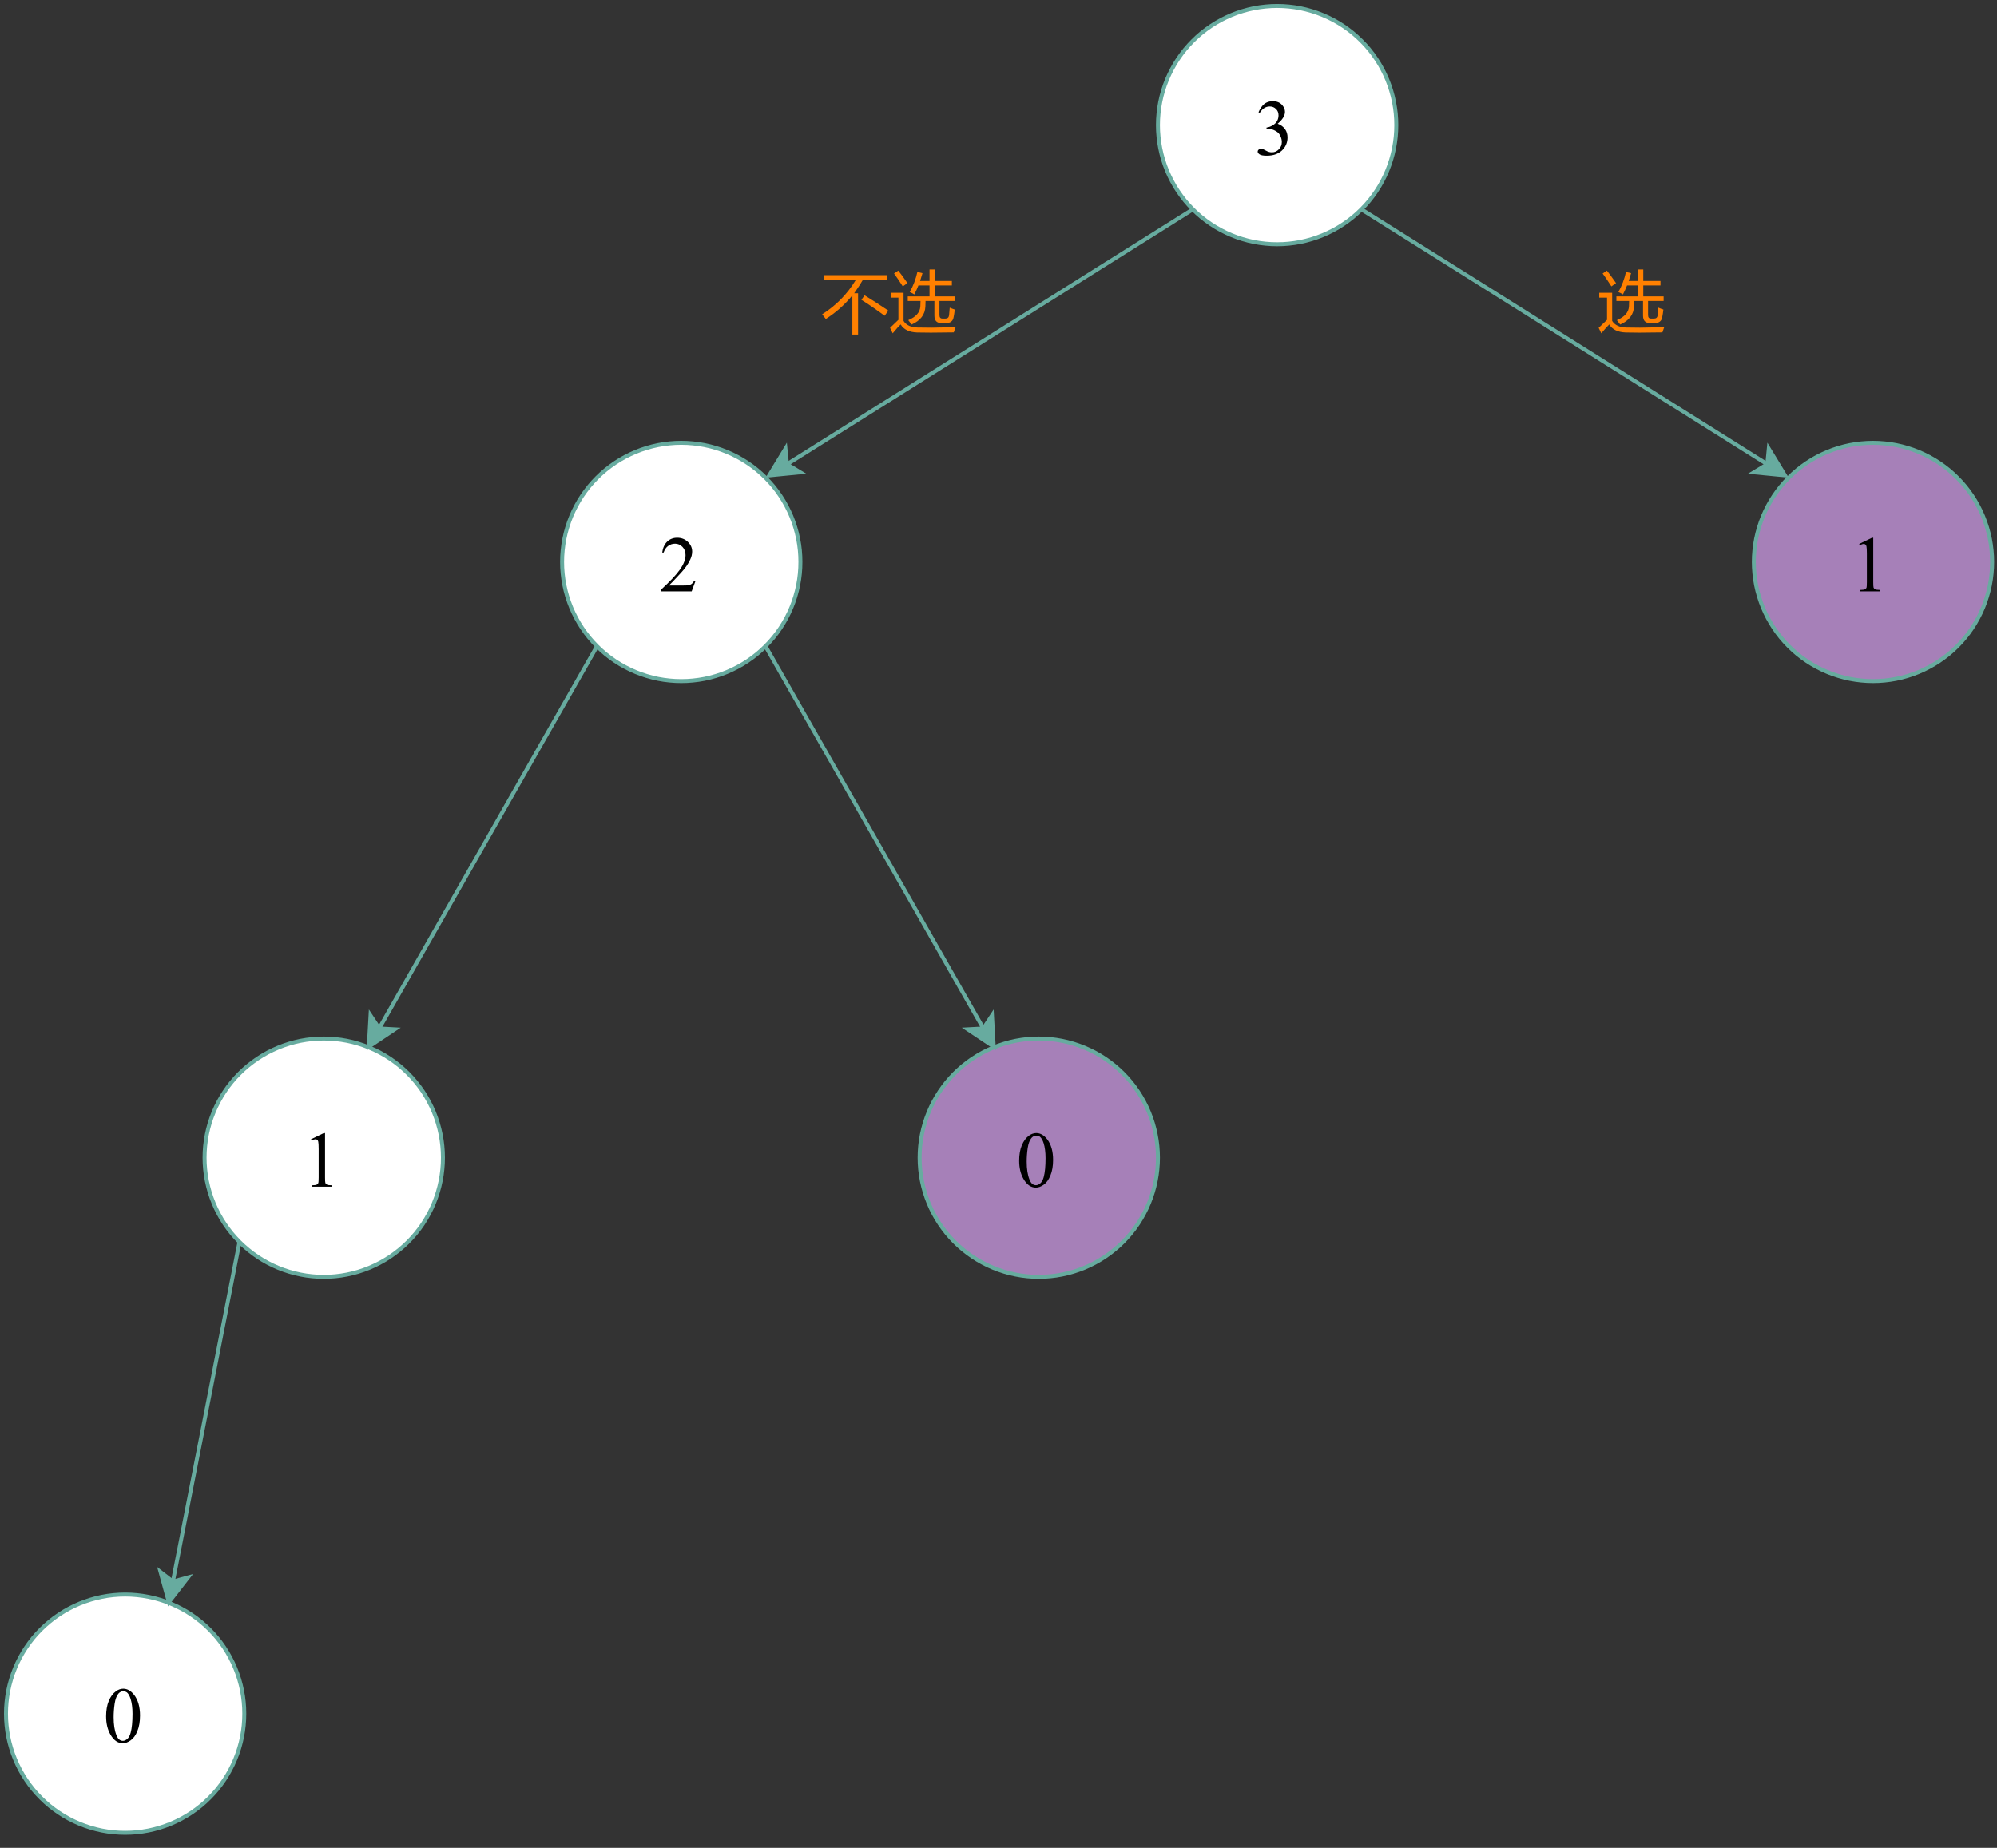 <?xml version="1.0" encoding="UTF-8" standalone="no"?>
<svg 
   width="377.04pt"
   height="348.96pt"
   viewBox="0 0 377.04 348.96"
   version="1.1"
   id="svg110"
   xmlns:xlink="http://www.w3.org/1999/xlink"
   xmlns="http://www.w3.org/2000/svg"
   xmlns:svg="http://www.w3.org/2000/svg" content="%3Cmxfile%20host%3D%22app.diagrams.net%22%20modified%3D%222023-10-12T12%3A23%3A39.387Z%22%20agent%3D%22Mozilla%2F5.0%20(Windows%20NT%2010.0%3B%20Win64%3B%20x64)%20AppleWebKit%2F537.36%20(KHTML%2C%20like%20Gecko)%20Chrome%2F117.0.0.0%20Safari%2F537.36%20Edg%2F117.0.204.60%22%20etag%3D%22rxnxu9HAxC5G54JlNniA%22%20version%3D%2222.0.4%22%20type%3D%22device%22%3E%20%20%20%3Cdiagram%20name%3D%22%E7%AC%AC%201%20%E9%A1%B5%22%20id%3D%22KKkC81MPSIwNOnrE4GoW%22%3E%20%20%20%20%20%3CmxGraphModel%20dx%3D%221226%22%20dy%3D%22669%22%20grid%3D%221%22%20gridSize%3D%2210%22%20guides%3D%221%22%20tooltips%3D%221%22%20connect%3D%221%22%20arrows%3D%221%22%20fold%3D%221%22%20page%3D%220%22%20pageScale%3D%221%22%20pageWidth%3D%22827%22%20pageHeight%3D%221169%22%20math%3D%220%22%20shadow%3D%220%22%3E%20%20%20%20%20%20%20%3Croot%3E%20%20%20%20%20%20%20%20%20%3CmxCell%20id%3D%220%22%20%2F%3E%20%20%20%20%20%20%20%20%20%3CmxCell%20id%3D%221%22%20parent%3D%220%22%20%2F%3E%20%20%20%20%20%20%20%20%20%3CmxCell%20id%3D%22avSb-UL18u1mRpwoq4Df-1%22%20value%3D%223%22%20style%3D%22ellipse%3BwhiteSpace%3Dwrap%3Bhtml%3D1%3Baspect%3Dfixed%3BfontFamily%3DTimes%20New%20Roman%3BfontSize%3D20%3BstrokeColor%3D%2367AB9F%3B%22%20parent%3D%221%22%20vertex%3D%221%22%3E%20%20%20%20%20%20%20%20%20%20%20%3CmxGeometry%20x%3D%22450%22%20y%3D%22180%22%20width%3D%2260%22%20height%3D%2260%22%20as%3D%22geometry%22%20%2F%3E%20%20%20%20%20%20%20%20%20%3C%2FmxCell%3E%20%20%20%20%20%20%20%20%20%3CmxCell%20id%3D%22avSb-UL18u1mRpwoq4Df-4%22%20value%3D%222%22%20style%3D%22ellipse%3BwhiteSpace%3Dwrap%3Bhtml%3D1%3Baspect%3Dfixed%3BfontFamily%3DTimes%20New%20Roman%3BfontSize%3D20%3BstrokeColor%3D%2367AB9F%3BfillColor%3Ddefault%3B%22%20parent%3D%221%22%20vertex%3D%221%22%3E%20%20%20%20%20%20%20%20%20%20%20%3CmxGeometry%20x%3D%22300%22%20y%3D%22290%22%20width%3D%2260%22%20height%3D%2260%22%20as%3D%22geometry%22%20%2F%3E%20%20%20%20%20%20%20%20%20%3C%2FmxCell%3E%20%20%20%20%20%20%20%20%20%3CmxCell%20id%3D%22avSb-UL18u1mRpwoq4Df-6%22%20value%3D%22%22%20style%3D%22endArrow%3Dclassic%3Bhtml%3D1%3Brounded%3D0%3BexitX%3D0%3BexitY%3D1%3BexitDx%3D0%3BexitDy%3D0%3BentryX%3D1%3BentryY%3D0%3BentryDx%3D0%3BentryDy%3D0%3BfontFamily%3DTimes%20New%20Roman%3BfontSize%3D20%3BstrokeColor%3D%2367AB9F%3B%22%20parent%3D%221%22%20source%3D%22avSb-UL18u1mRpwoq4Df-1%22%20target%3D%22avSb-UL18u1mRpwoq4Df-4%22%20edge%3D%221%22%3E%20%20%20%20%20%20%20%20%20%20%20%3CmxGeometry%20width%3D%2250%22%20height%3D%2250%22%20relative%3D%221%22%20as%3D%22geometry%22%3E%20%20%20%20%20%20%20%20%20%20%20%20%20%3CmxPoint%20x%3D%22320%22%20y%3D%22480%22%20as%3D%22sourcePoint%22%20%2F%3E%20%20%20%20%20%20%20%20%20%20%20%20%20%3CmxPoint%20x%3D%22430%22%20y%3D%22300%22%20as%3D%22targetPoint%22%20%2F%3E%20%20%20%20%20%20%20%20%20%20%20%3C%2FmxGeometry%3E%20%20%20%20%20%20%20%20%20%3C%2FmxCell%3E%20%20%20%20%20%20%20%20%20%3CmxCell%20id%3D%22avSb-UL18u1mRpwoq4Df-7%22%20value%3D%22%22%20style%3D%22endArrow%3Dclassic%3Bhtml%3D1%3Brounded%3D0%3BexitX%3D1%3BexitY%3D1%3BexitDx%3D0%3BexitDy%3D0%3BentryX%3D0%3BentryY%3D0%3BentryDx%3D0%3BentryDy%3D0%3BfontFamily%3DTimes%20New%20Roman%3BfontSize%3D20%3BstrokeColor%3D%2367AB9F%3B%22%20parent%3D%221%22%20source%3D%22avSb-UL18u1mRpwoq4Df-1%22%20target%3D%22avSb-UL18u1mRpwoq4Df-70%22%20edge%3D%221%22%3E%20%20%20%20%20%20%20%20%20%20%20%3CmxGeometry%20width%3D%2250%22%20height%3D%2250%22%20relative%3D%221%22%20as%3D%22geometry%22%3E%20%20%20%20%20%20%20%20%20%20%20%20%20%3CmxPoint%20x%3D%22469%22%20y%3D%22241%22%20as%3D%22sourcePoint%22%20%2F%3E%20%20%20%20%20%20%20%20%20%20%20%20%20%3CmxPoint%20x%3D%22608.787%22%20y%3D%22298.787%22%20as%3D%22targetPoint%22%20%2F%3E%20%20%20%20%20%20%20%20%20%20%20%3C%2FmxGeometry%3E%20%20%20%20%20%20%20%20%20%3C%2FmxCell%3E%20%20%20%20%20%20%20%20%20%3CmxCell%20id%3D%22avSb-UL18u1mRpwoq4Df-9%22%20value%3D%221%22%20style%3D%22ellipse%3BwhiteSpace%3Dwrap%3Bhtml%3D1%3Baspect%3Dfixed%3BfontFamily%3DTimes%20New%20Roman%3BfontSize%3D20%3Bpoints%3D%5B%5B0%2C0%2C0%2C0%2C0%5D%2C%5B0%2C0.5%2C0%2C0%2C0%5D%2C%5B0%2C1%2C0%2C0%2C0%5D%2C%5B0.5%2C0%2C0%2C0%2C0%5D%2C%5B0.5%2C1%2C0%2C0%2C0%5D%2C%5B0.68%2C0.05%2C0%2C0%2C0%5D%2C%5B1%2C0%2C0%2C0%2C0%5D%2C%5B1%2C0.5%2C0%2C0%2C0%5D%2C%5B1%2C1%2C0%2C0%2C0%5D%5D%3BstrokeColor%3D%2367AB9F%3B%22%20parent%3D%221%22%20vertex%3D%221%22%3E%20%20%20%20%20%20%20%20%20%20%20%3CmxGeometry%20x%3D%22210%22%20y%3D%22440%22%20width%3D%2260%22%20height%3D%2260%22%20as%3D%22geometry%22%20%2F%3E%20%20%20%20%20%20%20%20%20%3C%2FmxCell%3E%20%20%20%20%20%20%20%20%20%3CmxCell%20id%3D%22avSb-UL18u1mRpwoq4Df-10%22%20value%3D%220%22%20style%3D%22ellipse%3BwhiteSpace%3Dwrap%3Bhtml%3D1%3Baspect%3Dfixed%3BfontFamily%3DTimes%20New%20Roman%3BfontSize%3D20%3Bpoints%3D%5B%5B0%2C0%2C0%2C0%2C0%5D%2C%5B0%2C0.5%2C0%2C0%2C0%5D%2C%5B0%2C1%2C0%2C0%2C0%5D%2C%5B0.32%2C0.05%2C0%2C0%2C0%5D%2C%5B0.5%2C0%2C0%2C0%2C0%5D%2C%5B0.5%2C1%2C0%2C0%2C0%5D%2C%5B1%2C0%2C0%2C0%2C0%5D%2C%5B1%2C0.5%2C0%2C0%2C0%5D%2C%5B1%2C1%2C0%2C0%2C0%5D%5D%3BstrokeColor%3D%2367AB9F%3BgradientColor%3Dnone%3BfillColor%3D%23A680B8%3B%22%20parent%3D%221%22%20vertex%3D%221%22%3E%20%20%20%20%20%20%20%20%20%20%20%3CmxGeometry%20x%3D%22390%22%20y%3D%22440%22%20width%3D%2260%22%20height%3D%2260%22%20as%3D%22geometry%22%20%2F%3E%20%20%20%20%20%20%20%20%20%3C%2FmxCell%3E%20%20%20%20%20%20%20%20%20%3CmxCell%20id%3D%22avSb-UL18u1mRpwoq4Df-11%22%20value%3D%22%22%20style%3D%22endArrow%3Dclassic%3Bhtml%3D1%3Brounded%3D0%3BexitX%3D0%3BexitY%3D1%3BexitDx%3D0%3BexitDy%3D0%3BentryX%3D0.68%3BentryY%3D0.05%3BentryDx%3D0%3BentryDy%3D0%3BfontFamily%3DTimes%20New%20Roman%3BfontSize%3D20%3BentryPerimeter%3D0%3BstrokeColor%3D%2367AB9F%3B%22%20parent%3D%221%22%20source%3D%22avSb-UL18u1mRpwoq4Df-4%22%20target%3D%22avSb-UL18u1mRpwoq4Df-9%22%20edge%3D%221%22%3E%20%20%20%20%20%20%20%20%20%20%20%3CmxGeometry%20width%3D%2250%22%20height%3D%2250%22%20relative%3D%221%22%20as%3D%22geometry%22%3E%20%20%20%20%20%20%20%20%20%20%20%20%20%3CmxPoint%20x%3D%22348.787%22%20y%3D%22341.213%22%20as%3D%22sourcePoint%22%20%2F%3E%20%20%20%20%20%20%20%20%20%20%20%20%20%3CmxPoint%20x%3D%22320%22%20y%3D%22410%22%20as%3D%22targetPoint%22%20%2F%3E%20%20%20%20%20%20%20%20%20%20%20%3C%2FmxGeometry%3E%20%20%20%20%20%20%20%20%20%3C%2FmxCell%3E%20%20%20%20%20%20%20%20%20%3CmxCell%20id%3D%22avSb-UL18u1mRpwoq4Df-12%22%20value%3D%22%22%20style%3D%22endArrow%3Dclassic%3Bhtml%3D1%3Brounded%3D0%3BexitX%3D1%3BexitY%3D1%3BexitDx%3D0%3BexitDy%3D0%3BentryX%3D0.32%3BentryY%3D0.05%3BentryDx%3D0%3BentryDy%3D0%3BfontFamily%3DTimes%20New%20Roman%3BfontSize%3D20%3BentryPerimeter%3D0%3BstrokeColor%3D%2367AB9F%3B%22%20parent%3D%221%22%20source%3D%22avSb-UL18u1mRpwoq4Df-4%22%20target%3D%22avSb-UL18u1mRpwoq4Df-10%22%20edge%3D%221%22%3E%20%20%20%20%20%20%20%20%20%20%20%3CmxGeometry%20width%3D%2250%22%20height%3D%2250%22%20relative%3D%221%22%20as%3D%22geometry%22%3E%20%20%20%20%20%20%20%20%20%20%20%20%20%3CmxPoint%20x%3D%22391.213%22%20y%3D%22341.213%22%20as%3D%22sourcePoint%22%20%2F%3E%20%20%20%20%20%20%20%20%20%20%20%20%20%3CmxPoint%20x%3D%22330%22%20y%3D%22420%22%20as%3D%22targetPoint%22%20%2F%3E%20%20%20%20%20%20%20%20%20%20%20%3C%2FmxGeometry%3E%20%20%20%20%20%20%20%20%20%3C%2FmxCell%3E%20%20%20%20%20%20%20%20%20%3CmxCell%20id%3D%22avSb-UL18u1mRpwoq4Df-70%22%20value%3D%221%22%20style%3D%22ellipse%3BwhiteSpace%3Dwrap%3Bhtml%3D1%3Baspect%3Dfixed%3BfontFamily%3DTimes%20New%20Roman%3BfontSize%3D20%3BstrokeColor%3D%2367AB9F%3BfillColor%3D%23A680B8%3B%22%20parent%3D%221%22%20vertex%3D%221%22%3E%20%20%20%20%20%20%20%20%20%20%20%3CmxGeometry%20x%3D%22600%22%20y%3D%22290%22%20width%3D%2260%22%20height%3D%2260%22%20as%3D%22geometry%22%20%2F%3E%20%20%20%20%20%20%20%20%20%3C%2FmxCell%3E%20%20%20%20%20%20%20%20%20%3CmxCell%20id%3D%22avSb-UL18u1mRpwoq4Df-76%22%20value%3D%220%22%20style%3D%22ellipse%3BwhiteSpace%3Dwrap%3Bhtml%3D1%3Baspect%3Dfixed%3BfontFamily%3DTimes%20New%20Roman%3BfontSize%3D20%3Bpoints%3D%5B%5B0%2C0%2C0%2C0%2C0%5D%2C%5B0%2C0.5%2C0%2C0%2C0%5D%2C%5B0%2C1%2C0%2C0%2C0%5D%2C%5B0.5%2C0%2C0%2C0%2C0%5D%2C%5B0.5%2C1%2C0%2C0%2C0%5D%2C%5B0.68%2C0.05%2C0%2C0%2C0%5D%2C%5B1%2C0%2C0%2C0%2C0%5D%2C%5B1%2C0.5%2C0%2C0%2C0%5D%2C%5B1%2C1%2C0%2C0%2C0%5D%5D%3BstrokeColor%3D%2367AB9F%3B%22%20parent%3D%221%22%20vertex%3D%221%22%3E%20%20%20%20%20%20%20%20%20%20%20%3CmxGeometry%20x%3D%22160%22%20y%3D%22580%22%20width%3D%2260%22%20height%3D%2260%22%20as%3D%22geometry%22%20%2F%3E%20%20%20%20%20%20%20%20%20%3C%2FmxCell%3E%20%20%20%20%20%20%20%20%20%3CmxCell%20id%3D%22avSb-UL18u1mRpwoq4Df-78%22%20value%3D%22%22%20style%3D%22endArrow%3Dclassic%3Bhtml%3D1%3Brounded%3D0%3BexitX%3D0%3BexitY%3D1%3BexitDx%3D0%3BexitDy%3D0%3BentryX%3D0.68%3BentryY%3D0.05%3BentryDx%3D0%3BentryDy%3D0%3BfontFamily%3DTimes%20New%20Roman%3BfontSize%3D20%3BentryPerimeter%3D0%3BstrokeColor%3D%2367AB9F%3B%22%20parent%3D%221%22%20target%3D%22avSb-UL18u1mRpwoq4Df-76%22%20edge%3D%221%22%3E%20%20%20%20%20%20%20%20%20%20%20%3CmxGeometry%20width%3D%2250%22%20height%3D%2250%22%20relative%3D%221%22%20as%3D%22geometry%22%3E%20%20%20%20%20%20%20%20%20%20%20%20%20%3CmxPoint%20x%3D%22218.787%22%20y%3D%22491.213%22%20as%3D%22sourcePoint%22%20%2F%3E%20%20%20%20%20%20%20%20%20%20%20%20%20%3CmxPoint%20x%3D%22230%22%20y%3D%22610%22%20as%3D%22targetPoint%22%20%2F%3E%20%20%20%20%20%20%20%20%20%20%20%3C%2FmxGeometry%3E%20%20%20%20%20%20%20%20%20%3C%2FmxCell%3E%20%20%20%20%20%20%20%20%20%3CmxCell%20id%3D%22KgE1deS5Nk2Hj-Gkho96-1%22%20value%3D%22%26lt%3Bfont%20style%3D%26quot%3Bfont-size%3A%2017px%3B%26quot%3B%20face%3D%26quot%3BVerdana%26quot%3B%26gt%3B%E4%B8%8D%E9%80%89%26lt%3B%2Ffont%26gt%3B%22%20style%3D%22text%3Bhtml%3D1%3BstrokeColor%3Dnone%3BfillColor%3Dnone%3Balign%3Dcenter%3BverticalAlign%3Dmiddle%3BwhiteSpace%3Dwrap%3Brounded%3D0%3BfontColor%3D%23FF8000%3B%22%20vertex%3D%221%22%20parent%3D%221%22%3E%20%20%20%20%20%20%20%20%20%20%20%3CmxGeometry%20x%3D%22353%22%20y%3D%22240%22%20width%3D%2260%22%20height%3D%2230%22%20as%3D%22geometry%22%20%2F%3E%20%20%20%20%20%20%20%20%20%3C%2FmxCell%3E%20%20%20%20%20%20%20%20%20%3CmxCell%20id%3D%22KgE1deS5Nk2Hj-Gkho96-3%22%20value%3D%22%26lt%3Bfont%20style%3D%26quot%3Bfont-size%3A%2017px%3B%26quot%3B%20face%3D%26quot%3BVerdana%26quot%3B%26gt%3B%E9%80%89%26lt%3B%2Ffont%26gt%3B%22%20style%3D%22text%3Bhtml%3D1%3BstrokeColor%3Dnone%3BfillColor%3Dnone%3Balign%3Dcenter%3BverticalAlign%3Dmiddle%3BwhiteSpace%3Dwrap%3Brounded%3D0%3BfontColor%3D%23FF8000%3B%22%20vertex%3D%221%22%20parent%3D%221%22%3E%20%20%20%20%20%20%20%20%20%20%20%3CmxGeometry%20x%3D%22540%22%20y%3D%22240%22%20width%3D%2260%22%20height%3D%2230%22%20as%3D%22geometry%22%20%2F%3E%20%20%20%20%20%20%20%20%20%3C%2FmxCell%3E%20%20%20%20%20%20%20%3C%2Froot%3E%20%20%20%20%20%3C%2FmxGraphModel%3E%20%20%20%3C%2Fdiagram%3E%20%3C%2Fmxfile%3E%20">
  <rect x="0" y="0" width="377.04" height="348.96" fill="#333333" stroke="none"/>
  <defs
     id="defs34">
    <g
       id="g26">
      <g
         id="glyph-0-0">
        <path
           d="M 2.078 0 L 2.078 -9.359 L 9.562 -9.359 L 9.562 0 Z M 2.312 -0.234 L 9.344 -0.234 L 9.344 -9.125 L 2.312 -9.125 Z M 2.312 -0.234 "
           id="path2" />
      </g>
      <g
         id="glyph-0-1">
        <path
           d="M 0.766 -8.031 C 1.047 -8.695 1.398 -9.211 1.828 -9.578 C 2.266 -9.941 2.805 -10.125 3.453 -10.125 C 4.242 -10.125 4.852 -9.863 5.281 -9.344 C 5.602 -8.957 5.766 -8.547 5.766 -8.109 C 5.766 -7.391 5.305 -6.645 4.391 -5.875 C 5.004 -5.633 5.469 -5.289 5.781 -4.844 C 6.094 -4.406 6.25 -3.883 6.25 -3.281 C 6.25 -2.426 5.973 -1.68 5.422 -1.047 C 4.711 -0.234 3.68 0.172 2.328 0.172 C 1.66 0.172 1.207 0.086 0.969 -0.078 C 0.727 -0.242 0.609 -0.422 0.609 -0.609 C 0.609 -0.742 0.664 -0.863 0.781 -0.969 C 0.895 -1.082 1.031 -1.141 1.188 -1.141 C 1.312 -1.141 1.438 -1.117 1.562 -1.078 C 1.645 -1.055 1.832 -0.969 2.125 -0.812 C 2.414 -0.656 2.617 -0.566 2.734 -0.547 C 2.91 -0.492 3.102 -0.469 3.312 -0.469 C 3.812 -0.469 4.242 -0.656 4.609 -1.031 C 4.984 -1.414 5.172 -1.875 5.172 -2.406 C 5.172 -2.789 5.082 -3.164 4.906 -3.531 C 4.781 -3.801 4.645 -4.008 4.5 -4.156 C 4.281 -4.352 3.988 -4.531 3.625 -4.688 C 3.258 -4.844 2.891 -4.922 2.516 -4.922 L 2.281 -4.922 L 2.281 -5.141 C 2.664 -5.191 3.051 -5.332 3.438 -5.562 C 3.82 -5.789 4.102 -6.066 4.281 -6.391 C 4.457 -6.711 4.547 -7.066 4.547 -7.453 C 4.547 -7.953 4.383 -8.352 4.062 -8.656 C 3.75 -8.969 3.359 -9.125 2.891 -9.125 C 2.141 -9.125 1.508 -8.723 1 -7.922 Z M 0.766 -8.031 "
           id="path5" />
      </g>
      <g
         id="glyph-0-2">
        <path
           d="M 6.875 -1.906 L 6.172 0 L 0.328 0 L 0.328 -0.266 C 2.047 -1.836 3.254 -3.117 3.953 -4.109 C 4.66 -5.109 5.016 -6.02 5.016 -6.844 C 5.016 -7.477 4.82 -7.992 4.438 -8.391 C 4.051 -8.797 3.586 -9 3.047 -9 C 2.555 -9 2.117 -8.859 1.734 -8.578 C 1.348 -8.297 1.062 -7.879 0.875 -7.328 L 0.609 -7.328 C 0.734 -8.223 1.047 -8.91 1.547 -9.391 C 2.055 -9.879 2.688 -10.125 3.438 -10.125 C 4.238 -10.125 4.91 -9.863 5.453 -9.344 C 5.992 -8.832 6.266 -8.223 6.266 -7.516 C 6.266 -7.016 6.145 -6.516 5.906 -6.016 C 5.551 -5.223 4.969 -4.383 4.156 -3.5 C 2.938 -2.176 2.176 -1.379 1.875 -1.109 L 4.469 -1.109 C 5 -1.109 5.367 -1.125 5.578 -1.156 C 5.785 -1.195 5.973 -1.273 6.141 -1.391 C 6.316 -1.516 6.469 -1.688 6.594 -1.906 Z M 6.875 -1.906 "
           id="path8" />
      </g>
      <g
         id="glyph-0-3">
        <path
           d="M 1.75 -8.953 L 4.172 -10.125 L 4.406 -10.125 L 4.406 -1.75 C 4.406 -1.195 4.426 -0.848 4.469 -0.703 C 4.52 -0.566 4.617 -0.461 4.766 -0.391 C 4.91 -0.316 5.207 -0.273 5.656 -0.266 L 5.656 0 L 1.938 0 L 1.938 -0.266 C 2.406 -0.273 2.707 -0.316 2.844 -0.391 C 2.977 -0.461 3.07 -0.555 3.125 -0.672 C 3.176 -0.797 3.203 -1.156 3.203 -1.75 L 3.203 -7.109 C 3.203 -7.828 3.176 -8.289 3.125 -8.5 C 3.094 -8.656 3.031 -8.77 2.938 -8.844 C 2.852 -8.914 2.75 -8.953 2.625 -8.953 C 2.438 -8.953 2.18 -8.875 1.859 -8.719 Z M 1.75 -8.953 "
           id="path11" />
      </g>
      <g
         id="glyph-0-4">
        <path
           d="M 0.547 -4.906 C 0.547 -6.031 0.711 -7 1.047 -7.812 C 1.391 -8.633 1.848 -9.25 2.422 -9.656 C 2.859 -9.969 3.312 -10.125 3.781 -10.125 C 4.539 -10.125 5.223 -9.738 5.828 -8.969 C 6.578 -8 6.953 -6.695 6.953 -5.062 C 6.953 -3.906 6.785 -2.926 6.453 -2.125 C 6.129 -1.32 5.707 -0.738 5.188 -0.375 C 4.676 -0.008 4.18 0.172 3.703 0.172 C 2.754 0.172 1.969 -0.383 1.344 -1.5 C 0.812 -2.438 0.547 -3.57 0.547 -4.906 Z M 1.969 -4.719 C 1.969 -3.352 2.141 -2.238 2.484 -1.375 C 2.754 -0.645 3.164 -0.281 3.719 -0.281 C 3.988 -0.281 4.266 -0.398 4.547 -0.641 C 4.828 -0.879 5.039 -1.273 5.188 -1.828 C 5.414 -2.672 5.531 -3.852 5.531 -5.375 C 5.531 -6.508 5.41 -7.453 5.172 -8.203 C 4.992 -8.766 4.77 -9.164 4.5 -9.406 C 4.289 -9.562 4.047 -9.641 3.766 -9.641 C 3.43 -9.641 3.133 -9.492 2.875 -9.203 C 2.531 -8.797 2.289 -8.156 2.156 -7.281 C 2.031 -6.414 1.969 -5.562 1.969 -4.719 Z M 1.969 -4.719 "
           id="path14" />
      </g>
      <g
         id="glyph-1-0">
        <path
           d="M 1.109 0 L 1.109 -9.391 L 7.766 -9.391 L 7.766 0 Z M 2.109 -1 L 6.766 -1 L 6.766 -8.391 L 2.109 -8.391 Z M 2.109 -1 "
           id="path17" />
      </g>
      <g
         id="glyph-1-1">
        <path
           d="M 0.453 -9.5 L 12.297 -9.5 L 12.297 -8.531 L 7.719 -8.531 C 7.32 -7.844 6.789 -7.023 6.125 -6.078 L 6.859 -6.078 L 6.859 1.719 L 5.781 1.719 L 5.781 -5.688 C 4.363 -3.938 2.691 -2.445 0.766 -1.219 C 0.555 -1.508 0.328 -1.805 0.078 -2.109 C 2.68 -3.742 4.785 -5.883 6.391 -8.531 L 0.453 -8.531 Z M 8.094 -5.688 C 9.645 -4.738 11.141 -3.773 12.578 -2.797 L 11.875 -1.828 C 10.164 -3.086 8.703 -4.094 7.484 -4.844 Z M 8.094 -5.688 "
           id="path20" />
      </g>
      <g
         id="glyph-1-2">
        <path
           d="M 3.5 -5.484 L 7.609 -5.484 L 7.609 -7.562 L 5.516 -7.562 C 5.266 -6.926 5.004 -6.359 4.734 -5.859 C 4.523 -6.004 4.238 -6.156 3.875 -6.312 C 4.52 -7.445 5 -8.707 5.312 -10.094 L 6.281 -9.875 C 6.133 -9.363 5.984 -8.875 5.828 -8.406 L 7.609 -8.406 L 7.609 -10.578 L 8.578 -10.578 L 8.578 -8.406 L 11.828 -8.406 L 11.828 -7.562 L 8.578 -7.562 L 8.578 -5.484 L 12.422 -5.484 L 12.422 -4.625 L 9.484 -4.625 L 9.484 -1.953 C 9.484 -1.516 9.664 -1.297 10.031 -1.297 L 10.625 -1.297 C 11.008 -1.297 11.234 -1.492 11.297 -1.891 C 11.336 -2.211 11.379 -2.703 11.422 -3.359 C 11.68 -3.242 12 -3.125 12.375 -3 C 12.312 -2.426 12.238 -1.945 12.156 -1.562 C 12.031 -0.82 11.562 -0.453 10.75 -0.453 L 9.828 -0.453 C 8.961 -0.453 8.531 -0.922 8.531 -1.859 L 8.531 -4.625 L 6.859 -4.625 C 6.859 -4.238 6.848 -3.898 6.828 -3.609 C 6.773 -2.055 5.906 -0.91 4.219 -0.172 C 4.051 -0.41 3.844 -0.688 3.594 -1 C 5.051 -1.602 5.812 -2.473 5.875 -3.609 C 5.883 -3.859 5.895 -4.195 5.906 -4.625 L 3.5 -4.625 Z M 5.359 0.391 L 7.953 0.422 L 12.531 0.328 C 12.445 0.598 12.332 0.926 12.188 1.312 L 7.859 1.359 L 5.25 1.328 C 3.758 1.273 2.727 0.77 2.156 -0.188 C 1.812 0.133 1.312 0.691 0.656 1.484 L 0.156 0.453 C 0.883 -0.254 1.41 -0.758 1.734 -1.062 L 1.734 -5.25 L 0.266 -5.25 L 0.266 -6.172 L 2.703 -6.172 L 2.703 -0.859 C 3.211 -0.047 4.098 0.367 5.359 0.391 Z M 1.703 -10.359 C 2.129 -9.836 2.707 -9.051 3.438 -8 L 2.562 -7.375 C 1.883 -8.426 1.332 -9.238 0.906 -9.812 Z M 1.703 -10.359 "
           id="path23" />
      </g>
    </g>
    <clipPath
       id="clip-0">
      <path
         clip-rule="nonzero"
         d="M 326 79 L 377 79 L 377 133 L 326 133 Z M 326 79 "
         id="path28" />
    </clipPath>
    <clipPath
       id="clip-1">
      <path
         clip-rule="nonzero"
         d="M 0 296 L 51 296 L 51 347.02 L 0 347.02 Z M 0 296 "
         id="path31" />
    </clipPath>
  </defs>
  <path
     fill-rule="nonzero"
     fill="rgb(100%, 100%, 100%)"
     fill-opacity="1"
     stroke-width="1"
     stroke-linecap="butt"
     stroke-linejoin="miter"
     stroke="rgb(40.388%, 67.059%, 62.349%)"
     stroke-opacity="1"
     stroke-miterlimit="4"
     d="M 350.999 31 C 350.999 31.985 350.952 32.965 350.858 33.939 C 350.759 34.919 350.613 35.889 350.425 36.853 C 350.232 37.817 349.993 38.771 349.706 39.709 C 349.425 40.647 349.091 41.575 348.716 42.482 C 348.341 43.388 347.918 44.274 347.46 45.14 C 346.996 46.01 346.49 46.849 345.943 47.667 C 345.396 48.486 344.812 49.273 344.192 50.033 C 343.567 50.789 342.91 51.519 342.212 52.212 C 341.518 52.91 340.789 53.567 340.033 54.193 C 339.272 54.813 338.485 55.396 337.667 55.944 C 336.849 56.491 336.009 56.996 335.144 57.455 C 334.274 57.919 333.388 58.341 332.481 58.716 C 331.574 59.092 330.647 59.425 329.708 59.707 C 328.77 59.993 327.817 60.233 326.852 60.426 C 325.888 60.613 324.919 60.759 323.939 60.853 C 322.964 60.952 321.985 60.999 321 60.999 C 320.02 60.999 319.035 60.952 318.06 60.853 C 317.08 60.759 316.111 60.613 315.147 60.426 C 314.183 60.233 313.234 59.993 312.291 59.707 C 311.353 59.425 310.425 59.092 309.518 58.716 C 308.611 58.341 307.725 57.919 306.86 57.455 C 305.99 56.996 305.151 56.491 304.332 55.944 C 303.514 55.396 302.727 54.813 301.966 54.193 C 301.21 53.567 300.481 52.91 299.788 52.212 C 299.094 51.519 298.433 50.789 297.807 50.033 C 297.187 49.273 296.603 48.486 296.056 47.667 C 295.509 46.849 295.003 46.01 294.545 45.14 C 294.081 44.274 293.659 43.388 293.283 42.482 C 292.908 41.575 292.574 40.647 292.293 39.709 C 292.006 38.771 291.767 37.817 291.579 36.853 C 291.386 35.889 291.24 34.919 291.146 33.939 C 291.047 32.965 291 31.985 291 31 C 291 30.015 291.047 29.035 291.146 28.061 C 291.24 27.081 291.386 26.111 291.579 25.147 C 291.767 24.183 292.006 23.229 292.293 22.291 C 292.574 21.353 292.908 20.425 293.283 19.518 C 293.659 18.612 294.081 17.726 294.545 16.86 C 295.003 15.99 295.509 15.151 296.056 14.333 C 296.603 13.514 297.187 12.728 297.807 11.967 C 298.433 11.211 299.094 10.481 299.788 9.788 C 300.481 9.09 301.21 8.433 301.966 7.808 C 302.727 7.187 303.514 6.604 304.332 6.056 C 305.151 5.509 305.99 5.004 306.86 4.54 C 307.725 4.081 308.611 3.659 309.518 3.284 C 310.425 2.909 311.353 2.575 312.291 2.294 C 313.234 2.007 314.183 1.767 315.147 1.574 C 316.111 1.387 317.08 1.241 318.06 1.147 C 319.035 1.048 320.02 1.001 321 1.001 C 321.985 1.001 322.964 1.048 323.939 1.147 C 324.919 1.241 325.888 1.387 326.852 1.574 C 327.817 1.767 328.77 2.007 329.708 2.294 C 330.647 2.575 331.574 2.909 332.481 3.284 C 333.388 3.659 334.274 4.081 335.144 4.54 C 336.009 5.004 336.849 5.509 337.667 6.056 C 338.485 6.604 339.272 7.187 340.033 7.808 C 340.789 8.433 341.518 9.09 342.212 9.788 C 342.91 10.481 343.567 11.211 344.192 11.967 C 344.812 12.728 345.396 13.514 345.943 14.333 C 346.49 15.151 346.996 15.99 347.46 16.86 C 347.918 17.726 348.341 18.612 348.716 19.518 C 349.091 20.425 349.425 21.353 349.706 22.291 C 349.993 23.229 350.232 24.183 350.425 25.147 C 350.613 26.111 350.759 27.081 350.858 28.061 C 350.952 29.035 350.999 30.015 350.999 31 Z M 350.999 31 "
     transform="matrix(0.75, 0, 0, 0.75, 0.375, 0.375)"
     id="path36" />
  <g
     fill="#000000"
     fill-opacity="1"
     id="g40">
    <use
       xlink:href="#glyph-0-1"
       x="236.843"
       y="29.231"
       id="use38" />
  </g>
  <path
     fill-rule="nonzero"
     fill="rgb(100%, 100%, 100%)"
     fill-opacity="1"
     stroke-width="1"
     stroke-linecap="butt"
     stroke-linejoin="miter"
     stroke="rgb(40.388%, 67.059%, 62.349%)"
     stroke-opacity="1"
     stroke-miterlimit="4"
     d="M 200.998 141 C 200.998 141.985 200.951 142.965 200.857 143.939 C 200.758 144.919 200.618 145.889 200.425 146.853 C 200.232 147.817 199.992 148.771 199.706 149.709 C 199.424 150.647 199.091 151.575 198.715 152.482 C 198.34 153.388 197.923 154.274 197.459 155.14 C 196.995 156.01 196.49 156.849 195.943 157.667 C 195.401 158.486 194.812 159.273 194.192 160.033 C 193.566 160.789 192.909 161.519 192.211 162.212 C 191.518 162.91 190.793 163.567 190.033 164.192 C 189.272 164.813 188.485 165.396 187.666 165.944 C 186.848 166.491 186.009 166.996 185.144 167.455 C 184.274 167.919 183.388 168.341 182.481 168.716 C 181.574 169.092 180.651 169.425 179.708 169.707 C 178.77 169.993 177.816 170.233 176.852 170.426 C 175.888 170.613 174.918 170.759 173.939 170.853 C 172.964 170.952 171.984 170.999 170.999 170.999 C 170.019 170.999 169.039 170.952 168.06 170.853 C 167.08 170.759 166.11 170.613 165.146 170.426 C 164.182 170.233 163.234 169.993 162.29 169.707 C 161.352 169.425 160.43 169.092 159.518 168.716 C 158.611 168.341 157.725 167.919 156.86 167.455 C 155.989 166.996 155.15 166.491 154.332 165.944 C 153.514 165.396 152.727 164.813 151.966 164.192 C 151.21 163.567 150.48 162.91 149.787 162.212 C 149.094 161.519 148.432 160.789 147.812 160.033 C 147.186 159.273 146.603 158.486 146.055 157.667 C 145.508 156.849 145.008 156.01 144.544 155.14 C 144.08 154.274 143.658 153.388 143.283 152.482 C 142.908 151.575 142.579 150.647 142.293 149.709 C 142.006 148.771 141.766 147.817 141.579 146.853 C 141.386 145.889 141.24 144.919 141.146 143.939 C 141.047 142.965 141 141.985 141 141 C 141 140.015 141.047 139.035 141.146 138.061 C 141.24 137.081 141.386 136.111 141.579 135.147 C 141.766 134.183 142.006 133.229 142.293 132.291 C 142.579 131.353 142.908 130.425 143.283 129.518 C 143.658 128.612 144.08 127.726 144.544 126.86 C 145.008 125.99 145.508 125.151 146.055 124.333 C 146.603 123.514 147.186 122.728 147.812 121.967 C 148.432 121.211 149.094 120.481 149.787 119.788 C 150.48 119.09 151.21 118.433 151.966 117.808 C 152.727 117.187 153.514 116.604 154.332 116.056 C 155.15 115.509 155.989 115.004 156.86 114.54 C 157.725 114.081 158.611 113.659 159.518 113.284 C 160.43 112.909 161.352 112.575 162.29 112.294 C 163.234 112.007 164.182 111.767 165.146 111.574 C 166.11 111.387 167.08 111.241 168.06 111.147 C 169.039 111.048 170.019 111.001 170.999 111.001 C 171.984 111.001 172.964 111.048 173.939 111.147 C 174.918 111.241 175.888 111.387 176.852 111.574 C 177.816 111.767 178.77 112.007 179.708 112.294 C 180.651 112.575 181.574 112.909 182.481 113.284 C 183.388 113.659 184.274 114.081 185.144 114.54 C 186.009 115.004 186.848 115.509 187.666 116.056 C 188.485 116.604 189.272 117.187 190.033 117.808 C 190.793 118.433 191.518 119.09 192.211 119.788 C 192.909 120.481 193.566 121.211 194.192 121.967 C 194.812 122.728 195.401 123.514 195.943 124.333 C 196.49 125.151 196.995 125.99 197.459 126.86 C 197.923 127.726 198.34 128.612 198.715 129.518 C 199.091 130.425 199.424 131.353 199.706 132.291 C 199.992 133.229 200.232 134.183 200.425 135.147 C 200.618 136.111 200.758 137.081 200.857 138.061 C 200.951 139.035 200.998 140.015 200.998 141 Z M 200.998 141 "
     transform="matrix(0.75, 0, 0, 0.75, 0.375, 0.375)"
     id="path42" />
  <g
     fill="#000000"
     fill-opacity="1"
     id="g46">
    <use
       xlink:href="#glyph-0-2"
       x="124.417"
       y="111.676"
       id="use44" />
  </g>
  <path
     fill="none"
     stroke-width="1"
     stroke-linecap="butt"
     stroke-linejoin="miter"
     stroke="rgb(40.388%, 67.059%, 62.349%)"
     stroke-opacity="1"
     stroke-miterlimit="10"
     d="M 299.788 52.212 L 197.61 116.4 "
     transform="matrix(0.75, 0, 0, 0.75, 0.375, 0.375)"
     id="path48" />
  <path
     fill-rule="nonzero"
     fill="rgb(40.388%, 67.059%, 62.349%)"
     fill-opacity="1"
     stroke-width="1"
     stroke-linecap="butt"
     stroke-linejoin="miter"
     stroke="rgb(40.388%, 67.059%, 62.349%)"
     stroke-opacity="1"
     stroke-miterlimit="10"
     d="M 193.16 119.189 L 197.23 112.502 L 197.61 116.4 L 200.951 118.428 Z M 193.16 119.189 "
     transform="matrix(0.75, 0, 0, 0.75, 0.375, 0.375)"
     id="path50" />
  <path
     fill="none"
     stroke-width="1"
     stroke-linecap="butt"
     stroke-linejoin="miter"
     stroke="rgb(40.388%, 67.059%, 62.349%)"
     stroke-opacity="1"
     stroke-miterlimit="10"
     d="M 342.212 52.212 L 444.389 116.4 "
     transform="matrix(0.75, 0, 0, 0.75, 0.375, 0.375)"
     id="path52" />
  <path
     fill-rule="nonzero"
     fill="rgb(40.388%, 67.059%, 62.349%)"
     fill-opacity="1"
     stroke-width="1"
     stroke-linecap="butt"
     stroke-linejoin="miter"
     stroke="rgb(40.388%, 67.059%, 62.349%)"
     stroke-opacity="1"
     stroke-miterlimit="10"
     d="M 448.839 119.189 L 441.048 118.428 L 444.389 116.4 L 444.769 112.502 Z M 448.839 119.189 "
     transform="matrix(0.75, 0, 0, 0.75, 0.375, 0.375)"
     id="path54" />
  <path
     fill-rule="nonzero"
     fill="rgb(100%, 100%, 100%)"
     fill-opacity="1"
     stroke-width="1"
     stroke-linecap="butt"
     stroke-linejoin="miter"
     stroke="rgb(40.388%, 67.059%, 62.349%)"
     stroke-opacity="1"
     stroke-miterlimit="4"
     d="M 111.001 291 C 111.001 291.98 110.954 292.965 110.855 293.94 C 110.761 294.92 110.615 295.889 110.422 296.853 C 110.23 297.818 109.995 298.766 109.708 299.709 C 109.422 300.648 109.093 301.575 108.718 302.482 C 108.343 303.389 107.921 304.275 107.457 305.14 C 106.993 306.01 106.488 306.85 105.946 307.668 C 105.398 308.486 104.815 309.273 104.189 310.034 C 103.569 310.79 102.907 311.519 102.214 312.212 C 101.521 312.906 100.791 313.568 100.03 314.188 C 99.274 314.813 98.482 315.397 97.669 315.944 C 96.851 316.491 96.007 316.997 95.142 317.456 C 94.276 317.919 93.39 318.342 92.478 318.717 C 91.571 319.092 90.649 319.42 89.711 319.707 C 88.767 319.994 87.819 320.233 86.855 320.421 C 85.891 320.614 84.916 320.76 83.941 320.854 C 82.962 320.953 81.982 321 81.002 321 C 80.017 321 79.037 320.953 78.057 320.854 C 77.083 320.76 76.113 320.614 75.149 320.421 C 74.185 320.233 73.231 319.994 72.293 319.707 C 71.35 319.42 70.427 319.092 69.52 318.717 C 68.614 318.342 67.722 317.919 66.857 317.456 C 65.992 316.997 65.148 316.491 64.335 315.944 C 63.516 315.397 62.729 314.813 61.968 314.188 C 61.208 313.568 60.483 312.906 59.785 312.212 C 59.092 311.519 58.435 310.79 57.809 310.034 C 57.184 309.273 56.6 308.486 56.058 307.668 C 55.511 306.85 55.006 306.01 54.542 305.14 C 54.078 304.275 53.661 303.389 53.286 302.482 C 52.905 301.575 52.577 300.648 52.29 299.709 C 52.009 298.766 51.769 297.818 51.576 296.853 C 51.383 295.889 51.243 294.92 51.144 293.94 C 51.05 292.965 50.998 291.98 50.998 291 C 50.998 290.015 51.05 289.036 51.144 288.061 C 51.243 287.081 51.383 286.112 51.576 285.148 C 51.769 284.183 52.009 283.23 52.29 282.292 C 52.577 281.353 52.905 280.426 53.286 279.519 C 53.661 278.612 54.078 277.726 54.542 276.856 C 55.006 275.991 55.511 275.151 56.058 274.333 C 56.6 273.515 57.184 272.728 57.809 271.967 C 58.435 271.206 59.092 270.482 59.785 269.789 C 60.483 269.09 61.208 268.433 61.968 267.808 C 62.729 267.188 63.516 266.604 64.335 266.057 C 65.148 265.51 65.992 265.004 66.857 264.54 C 67.722 264.082 68.614 263.659 69.52 263.284 C 70.427 262.909 71.35 262.575 72.293 262.294 C 73.231 262.007 74.185 261.768 75.149 261.575 C 76.113 261.387 77.083 261.241 78.057 261.142 C 79.037 261.048 80.017 261.001 81.002 261.001 C 81.982 261.001 82.962 261.048 83.941 261.142 C 84.916 261.241 85.891 261.387 86.855 261.575 C 87.819 261.768 88.767 262.007 89.711 262.294 C 90.649 262.575 91.571 262.909 92.478 263.284 C 93.39 263.659 94.276 264.082 95.142 264.54 C 96.007 265.004 96.851 265.51 97.669 266.057 C 98.482 266.604 99.274 267.188 100.03 267.808 C 100.791 268.433 101.521 269.09 102.214 269.789 C 102.907 270.482 103.569 271.206 104.189 271.967 C 104.815 272.728 105.398 273.515 105.946 274.333 C 106.488 275.151 106.993 275.991 107.457 276.856 C 107.921 277.726 108.343 278.612 108.718 279.519 C 109.093 280.426 109.422 281.353 109.708 282.292 C 109.995 283.23 110.23 284.183 110.422 285.148 C 110.615 286.112 110.761 287.081 110.855 288.061 C 110.954 289.036 111.001 290.015 111.001 291 Z M 111.001 291 "
     transform="matrix(0.75, 0, 0, 0.75, 0.375, 0.375)"
     id="path56" />
  <g
     fill="#000000"
     fill-opacity="1"
     id="g60">
    <use
       xlink:href="#glyph-0-3"
       x="56.962"
       y="224.101"
       id="use58" />
  </g>
  <path
     fill-rule="nonzero"
     fill="rgb(65.099%, 50.2%, 72.159%)"
     fill-opacity="1"
     stroke-width="1"
     stroke-linecap="butt"
     stroke-linejoin="miter"
     stroke="rgb(40.388%, 67.059%, 62.349%)"
     stroke-opacity="1"
     stroke-miterlimit="4"
     d="M 291 291 C 291 291.98 290.954 292.965 290.855 293.94 C 290.761 294.92 290.615 295.889 290.422 296.853 C 290.234 297.818 289.995 298.766 289.708 299.709 C 289.421 300.648 289.093 301.575 288.718 302.482 C 288.342 303.389 287.92 304.275 287.456 305.14 C 286.993 306.01 286.492 306.85 285.945 307.668 C 285.398 308.486 284.814 309.273 284.189 310.034 C 283.568 310.79 282.907 311.519 282.213 312.212 C 281.52 312.906 280.791 313.568 280.03 314.188 C 279.274 314.813 278.482 315.397 277.669 315.944 C 276.85 316.491 276.006 316.997 275.141 317.456 C 274.276 317.919 273.39 318.342 272.483 318.717 C 271.571 319.092 270.648 319.42 269.71 319.707 C 268.767 319.994 267.818 320.233 266.854 320.421 C 265.89 320.614 264.921 320.76 263.941 320.854 C 262.961 320.953 261.981 321 261.001 321 C 260.016 321 259.037 320.953 258.062 320.854 C 257.082 320.76 256.113 320.614 255.149 320.421 C 254.184 320.233 253.231 319.994 252.293 319.707 C 251.349 319.42 250.427 319.092 249.52 318.717 C 248.613 318.342 247.727 317.919 246.857 317.456 C 245.991 316.997 245.152 316.491 244.334 315.944 C 243.516 315.397 242.729 314.813 241.968 314.188 C 241.207 313.568 240.483 312.906 239.784 312.212 C 239.091 311.519 238.434 310.79 237.809 310.034 C 237.189 309.273 236.6 308.486 236.058 307.668 C 235.511 306.85 235.005 306.01 234.541 305.14 C 234.077 304.275 233.66 303.389 233.285 302.482 C 232.91 301.575 232.576 300.648 232.29 299.709 C 232.008 298.766 231.769 297.818 231.576 296.853 C 231.383 295.889 231.242 294.92 231.143 293.94 C 231.049 292.965 231.002 291.98 231.002 291 C 231.002 290.015 231.049 289.036 231.143 288.061 C 231.242 287.081 231.383 286.112 231.576 285.148 C 231.769 284.183 232.008 283.23 232.29 282.292 C 232.576 281.353 232.91 280.426 233.285 279.519 C 233.66 278.612 234.077 277.726 234.541 276.856 C 235.005 275.991 235.511 275.151 236.058 274.333 C 236.6 273.515 237.189 272.728 237.809 271.967 C 238.434 271.206 239.091 270.482 239.784 269.789 C 240.483 269.09 241.207 268.433 241.968 267.808 C 242.729 267.188 243.516 266.604 244.334 266.057 C 245.152 265.51 245.991 265.004 246.857 264.54 C 247.727 264.082 248.613 263.659 249.52 263.284 C 250.427 262.909 251.349 262.575 252.293 262.294 C 253.231 262.007 254.184 261.768 255.149 261.575 C 256.113 261.387 257.082 261.241 258.062 261.142 C 259.037 261.048 260.016 261.001 261.001 261.001 C 261.981 261.001 262.961 261.048 263.941 261.142 C 264.921 261.241 265.89 261.387 266.854 261.575 C 267.818 261.768 268.767 262.007 269.71 262.294 C 270.648 262.575 271.571 262.909 272.483 263.284 C 273.39 263.659 274.276 264.082 275.141 264.54 C 276.006 265.004 276.85 265.51 277.669 266.057 C 278.482 266.604 279.274 267.188 280.03 267.808 C 280.791 268.433 281.52 269.09 282.213 269.789 C 282.907 270.482 283.568 271.206 284.189 271.967 C 284.814 272.728 285.398 273.515 285.945 274.333 C 286.492 275.151 286.993 275.991 287.456 276.856 C 287.92 277.726 288.342 278.612 288.718 279.519 C 289.093 280.426 289.421 281.353 289.708 282.292 C 289.995 283.23 290.234 284.183 290.422 285.148 C 290.615 286.112 290.761 287.081 290.855 288.061 C 290.954 289.036 291 290.015 291 291 Z M 291 291 "
     transform="matrix(0.75, 0, 0, 0.75, 0.375, 0.375)"
     id="path62" />
  <g
     fill="#000000"
     fill-opacity="1"
     id="g66">
    <use
       xlink:href="#glyph-0-4"
       x="191.873"
       y="224.101"
       id="use64" />
  </g>
  <path
     fill="none"
     stroke-width="1"
     stroke-linecap="butt"
     stroke-linejoin="miter"
     stroke="rgb(40.388%, 67.059%, 62.349%)"
     stroke-opacity="1"
     stroke-miterlimit="10"
     d="M 149.792 162.212 L 94.949 258.469 "
     transform="matrix(0.75, 0, 0, 0.75, 0.375, 0.375)"
     id="path68" />
  <path
     fill-rule="nonzero"
     fill="rgb(40.388%, 67.059%, 62.349%)"
     fill-opacity="1"
     stroke-width="1"
     stroke-linecap="butt"
     stroke-linejoin="miter"
     stroke="rgb(40.388%, 67.059%, 62.349%)"
     stroke-opacity="1"
     stroke-miterlimit="10"
     d="M 92.348 263.029 L 92.781 255.211 L 94.949 258.469 L 98.858 258.682 Z M 92.348 263.029 "
     transform="matrix(0.75, 0, 0, 0.75, 0.375, 0.375)"
     id="path70" />
  <path
     fill="none"
     stroke-width="1"
     stroke-linecap="butt"
     stroke-linejoin="miter"
     stroke="rgb(40.388%, 67.059%, 62.349%)"
     stroke-opacity="1"
     stroke-miterlimit="10"
     d="M 192.211 162.212 L 247.049 258.469 "
     transform="matrix(0.75, 0, 0, 0.75, 0.375, 0.375)"
     id="path72" />
  <path
     fill-rule="nonzero"
     fill="rgb(40.388%, 67.059%, 62.349%)"
     fill-opacity="1"
     stroke-width="1"
     stroke-linecap="butt"
     stroke-linejoin="miter"
     stroke="rgb(40.388%, 67.059%, 62.349%)"
     stroke-opacity="1"
     stroke-miterlimit="10"
     d="M 249.65 263.029 L 243.141 258.682 L 247.049 258.469 L 249.218 255.211 Z M 249.65 263.029 "
     transform="matrix(0.75, 0, 0, 0.75, 0.375, 0.375)"
     id="path74" />
  <path
     fill-rule="nonzero"
     fill="rgb(65.099%, 50.2%, 72.159%)"
     fill-opacity="1"
     d="M 375.875 106.055 C 375.875 106.793 375.84 107.527 375.766 108.258 C 375.695 108.992 375.586 109.719 375.445 110.441 C 375.301 111.164 375.121 111.879 374.906 112.582 C 374.695 113.285 374.445 113.98 374.164 114.66 C 373.883 115.34 373.566 116.004 373.219 116.652 C 372.875 117.305 372.496 117.934 372.086 118.547 C 371.676 119.16 371.238 119.75 370.773 120.32 C 370.305 120.887 369.812 121.434 369.289 121.953 C 368.77 122.477 368.223 122.969 367.656 123.438 C 367.086 123.902 366.496 124.34 365.883 124.75 C 365.27 125.16 364.641 125.539 363.988 125.883 C 363.34 126.23 362.676 126.547 361.996 126.828 C 361.316 127.109 360.621 127.359 359.918 127.57 C 359.215 127.785 358.5 127.965 357.777 128.109 C 357.055 128.25 356.328 128.359 355.594 128.43 C 354.863 128.504 354.129 128.539 353.391 128.539 C 352.652 128.539 351.918 128.504 351.188 128.43 C 350.453 128.359 349.727 128.25 349.004 128.109 C 348.281 127.965 347.566 127.785 346.863 127.57 C 346.16 127.359 345.465 127.109 344.785 126.828 C 344.105 126.547 343.441 126.23 342.793 125.883 C 342.141 125.539 341.512 125.16 340.898 124.75 C 340.285 124.34 339.695 123.902 339.125 123.438 C 338.559 122.969 338.012 122.477 337.492 121.953 C 336.969 121.434 336.477 120.887 336.008 120.32 C 335.543 119.75 335.105 119.16 334.695 118.547 C 334.285 117.934 333.906 117.305 333.559 116.652 C 333.215 116.004 332.898 115.34 332.617 114.66 C 332.336 113.98 332.086 113.285 331.875 112.582 C 331.66 111.879 331.48 111.164 331.336 110.441 C 331.195 109.719 331.086 108.992 331.016 108.258 C 330.941 107.527 330.906 106.793 330.906 106.055 C 330.906 105.316 330.941 104.582 331.016 103.852 C 331.086 103.117 331.195 102.391 331.336 101.668 C 331.48 100.945 331.66 100.23 331.875 99.527 C 332.086 98.824 332.336 98.129 332.617 97.449 C 332.898 96.77 333.215 96.105 333.559 95.457 C 333.906 94.805 334.285 94.176 334.695 93.562 C 335.105 92.949 335.543 92.359 336.008 91.789 C 336.477 91.223 336.969 90.676 337.492 90.156 C 338.012 89.633 338.559 89.141 339.125 88.672 C 339.695 88.207 340.285 87.77 340.898 87.359 C 341.512 86.949 342.141 86.57 342.793 86.223 C 343.441 85.879 344.105 85.562 344.785 85.281 C 345.465 85 346.16 84.75 346.863 84.539 C 347.566 84.324 348.281 84.145 349.004 84 C 349.727 83.859 350.453 83.75 351.188 83.68 C 351.918 83.605 352.652 83.57 353.391 83.57 C 354.129 83.57 354.863 83.605 355.594 83.68 C 356.328 83.75 357.055 83.859 357.777 84 C 358.5 84.145 359.215 84.324 359.918 84.539 C 360.621 84.75 361.316 85 361.996 85.281 C 362.676 85.562 363.34 85.879 363.988 86.223 C 364.641 86.57 365.27 86.949 365.883 87.359 C 366.496 87.77 367.086 88.207 367.656 88.672 C 368.223 89.141 368.77 89.633 369.289 90.156 C 369.812 90.676 370.305 91.223 370.773 91.789 C 371.238 92.359 371.676 92.949 372.086 93.562 C 372.496 94.176 372.875 94.805 373.219 95.457 C 373.566 96.105 373.883 96.77 374.164 97.449 C 374.445 98.129 374.695 98.824 374.906 99.527 C 375.121 100.23 375.301 100.945 375.445 101.668 C 375.586 102.391 375.695 103.117 375.766 103.852 C 375.84 104.582 375.875 105.316 375.875 106.055 Z M 375.875 106.055 "
     id="path76" />
  <g
     clip-path="url(#clip-0)"
     id="g80">
    <path
       fill="none"
       stroke-width="1"
       stroke-linecap="butt"
       stroke-linejoin="miter"
       stroke="#67ab9f"
       stroke-opacity="1"
       stroke-miterlimit="4"
       d="m 500.999,141 c 0,0.985 -0.047,1.965 -0.146,2.939 -0.094,0.98 -0.24,1.949 -0.427,2.913 -0.193,0.964 -0.433,1.918 -0.719,2.856 -0.281,0.938 -0.615,1.866 -0.99,2.773 -0.375,0.907 -0.797,1.793 -1.261,2.658 -0.459,0.87 -0.964,1.709 -1.511,2.528 -0.547,0.818 -1.131,1.605 -1.751,2.366 -0.625,0.756 -1.282,1.485 -1.98,2.179 -0.693,0.698 -1.423,1.355 -2.179,1.98 -0.761,0.62 -1.548,1.204 -2.366,1.751 -0.818,0.547 -1.657,1.053 -2.528,1.511 -0.865,0.464 -1.751,0.886 -2.658,1.261 -0.907,0.375 -1.835,0.709 -2.773,0.99 -0.938,0.287 -1.892,0.526 -2.856,0.719 -0.964,0.188 -1.934,0.334 -2.913,0.427 -0.975,0.099 -1.954,0.146 -2.939,0.146 -0.985,0 -1.965,-0.047 -2.939,-0.146 -0.98,-0.094 -1.949,-0.24 -2.913,-0.427 -0.964,-0.193 -1.918,-0.433 -2.856,-0.719 -0.938,-0.281 -1.866,-0.615 -2.773,-0.99 -0.907,-0.375 -1.793,-0.797 -2.658,-1.261 -0.87,-0.459 -1.709,-0.964 -2.528,-1.511 -0.818,-0.547 -1.605,-1.131 -2.366,-1.751 -0.756,-0.625 -1.485,-1.282 -2.179,-1.98 -0.698,-0.693 -1.355,-1.423 -1.98,-2.179 -0.62,-0.761 -1.204,-1.548 -1.751,-2.366 -0.547,-0.818 -1.053,-1.657 -1.517,-2.528 -0.459,-0.865 -0.881,-1.751 -1.256,-2.658 -0.375,-0.907 -0.709,-1.835 -0.99,-2.773 -0.287,-0.938 -0.526,-1.892 -0.719,-2.856 -0.188,-0.964 -0.334,-1.934 -0.427,-2.913 -0.099,-0.975 -0.146,-1.954 -0.146,-2.939 0,-0.985 0.047,-1.965 0.146,-2.939 0.094,-0.98 0.24,-1.949 0.427,-2.913 0.193,-0.964 0.433,-1.918 0.719,-2.856 0.281,-0.938 0.615,-1.866 0.99,-2.773 0.375,-0.907 0.797,-1.793 1.256,-2.658 0.464,-0.87 0.969,-1.709 1.517,-2.528 0.547,-0.818 1.131,-1.605 1.751,-2.366 0.625,-0.756 1.282,-1.485 1.98,-2.179 0.693,-0.698 1.423,-1.355 2.179,-1.98 0.761,-0.62 1.548,-1.204 2.366,-1.751 0.818,-0.547 1.657,-1.053 2.528,-1.517 0.865,-0.459 1.751,-0.881 2.658,-1.256 0.907,-0.375 1.835,-0.709 2.773,-0.99 0.938,-0.287 1.892,-0.526 2.856,-0.719 0.964,-0.188 1.934,-0.334 2.913,-0.427 0.975,-0.099 1.954,-0.146 2.939,-0.146 0.985,0 1.965,0.047 2.939,0.146 0.98,0.094 1.949,0.24 2.913,0.427 0.964,0.193 1.918,0.433 2.856,0.719 0.938,0.281 1.866,0.615 2.773,0.99 0.907,0.375 1.793,0.797 2.658,1.256 0.87,0.464 1.709,0.969 2.528,1.517 0.818,0.547 1.605,1.131 2.366,1.751 0.756,0.625 1.485,1.282 2.179,1.98 0.698,0.693 1.355,1.423 1.98,2.179 0.62,0.761 1.204,1.548 1.751,2.366 0.547,0.818 1.053,1.657 1.511,2.528 0.464,0.865 0.886,1.751 1.261,2.658 0.375,0.907 0.709,1.835 0.99,2.773 0.287,0.938 0.526,1.892 0.719,2.856 0.188,0.964 0.334,1.934 0.427,2.913 0.099,0.975 0.146,1.954 0.146,2.939 z m 0,0"
       transform="matrix(0.75,0,0,0.75,0.375,0.375)"
       id="path78" />
  </g>
  <g
     fill="#000000"
     fill-opacity="1"
     id="g84">
    <use
       xlink:href="#glyph-0-3"
       x="349.268"
       y="111.676"
       id="use82" />
  </g>
  <path
     fill-rule="nonzero"
     fill="rgb(100%, 100%, 100%)"
     fill-opacity="1"
     d="M 46.094 323.41 C 46.094 324.148 46.059 324.883 45.984 325.613 C 45.914 326.348 45.805 327.074 45.664 327.797 C 45.52 328.52 45.34 329.234 45.125 329.938 C 44.914 330.641 44.664 331.336 44.383 332.016 C 44.102 332.695 43.785 333.359 43.438 334.012 C 43.094 334.66 42.715 335.289 42.305 335.902 C 41.895 336.516 41.457 337.105 40.992 337.676 C 40.523 338.242 40.031 338.789 39.508 339.309 C 38.988 339.832 38.441 340.324 37.875 340.793 C 37.305 341.258 36.715 341.695 36.102 342.105 C 35.488 342.516 34.859 342.895 34.207 343.242 C 33.559 343.586 32.895 343.902 32.215 344.184 C 31.535 344.465 30.84 344.715 30.137 344.926 C 29.434 345.141 28.719 345.32 27.996 345.465 C 27.273 345.605 26.547 345.715 25.812 345.789 C 25.082 345.859 24.348 345.895 23.609 345.895 C 22.871 345.895 22.137 345.859 21.406 345.789 C 20.672 345.715 19.945 345.605 19.223 345.465 C 18.5 345.32 17.785 345.141 17.082 344.926 C 16.379 344.715 15.684 344.465 15.004 344.184 C 14.324 343.902 13.66 343.586 13.012 343.242 C 12.359 342.895 11.73 342.516 11.117 342.105 C 10.504 341.695 9.914 341.258 9.344 340.793 C 8.777 340.324 8.23 339.832 7.711 339.309 C 7.188 338.789 6.695 338.242 6.227 337.676 C 5.762 337.105 5.324 336.516 4.914 335.902 C 4.504 335.289 4.125 334.66 3.777 334.012 C 3.434 333.359 3.117 332.695 2.836 332.016 C 2.555 331.336 2.305 330.641 2.094 329.938 C 1.879 329.234 1.699 328.52 1.555 327.797 C 1.414 327.074 1.305 326.348 1.234 325.613 C 1.16 324.883 1.125 324.148 1.125 323.41 C 1.125 322.676 1.16 321.938 1.234 321.207 C 1.305 320.473 1.414 319.746 1.555 319.023 C 1.699 318.301 1.879 317.59 2.094 316.883 C 2.305 316.18 2.555 315.484 2.836 314.805 C 3.117 314.125 3.434 313.461 3.777 312.812 C 4.125 312.16 4.504 311.531 4.914 310.918 C 5.324 310.305 5.762 309.715 6.227 309.145 C 6.695 308.578 7.188 308.031 7.711 307.512 C 8.23 306.992 8.777 306.496 9.344 306.031 C 9.914 305.562 10.504 305.125 11.117 304.715 C 11.73 304.305 12.359 303.926 13.012 303.582 C 13.66 303.234 14.324 302.918 15.004 302.637 C 15.684 302.355 16.379 302.105 17.082 301.895 C 17.785 301.68 18.5 301.5 19.223 301.359 C 19.945 301.215 20.672 301.105 21.406 301.035 C 22.137 300.961 22.871 300.926 23.609 300.926 C 24.348 300.926 25.082 300.961 25.812 301.035 C 26.547 301.105 27.273 301.215 27.996 301.359 C 28.719 301.5 29.434 301.68 30.137 301.895 C 30.84 302.105 31.535 302.355 32.215 302.637 C 32.895 302.918 33.559 303.234 34.207 303.582 C 34.859 303.926 35.488 304.305 36.102 304.715 C 36.715 305.125 37.305 305.562 37.875 306.027 C 38.441 306.496 38.988 306.992 39.508 307.512 C 40.031 308.031 40.523 308.578 40.992 309.145 C 41.457 309.715 41.895 310.305 42.305 310.918 C 42.715 311.531 43.094 312.16 43.438 312.812 C 43.785 313.461 44.102 314.125 44.383 314.805 C 44.664 315.484 44.914 316.18 45.125 316.883 C 45.34 317.59 45.52 318.301 45.664 319.023 C 45.805 319.746 45.914 320.473 45.984 321.207 C 46.059 321.938 46.094 322.676 46.094 323.41 Z M 46.094 323.41 "
     id="path86" />
  <g
     clip-path="url(#clip-1)"
     id="g90">
    <path
       fill="none"
       stroke-width="1"
       stroke-linecap="butt"
       stroke-linejoin="miter"
       stroke="#67ab9f"
       stroke-opacity="1"
       stroke-miterlimit="4"
       d="m 60.999,431 c 0,0.985 -0.047,1.965 -0.146,2.939 -0.094,0.98 -0.24,1.949 -0.427,2.913 -0.193,0.964 -0.433,1.918 -0.719,2.856 -0.281,0.938 -0.615,1.866 -0.99,2.773 -0.375,0.907 -0.797,1.793 -1.261,2.663 -0.459,0.865 -0.964,1.704 -1.511,2.522 -0.547,0.818 -1.131,1.605 -1.751,2.366 -0.625,0.756 -1.282,1.485 -1.98,2.179 -0.693,0.698 -1.423,1.355 -2.179,1.98 -0.761,0.62 -1.548,1.204 -2.366,1.751 -0.818,0.547 -1.657,1.053 -2.528,1.517 -0.865,0.459 -1.751,0.881 -2.658,1.256 -0.907,0.375 -1.835,0.709 -2.773,0.99 -0.938,0.287 -1.892,0.526 -2.856,0.719 -0.964,0.188 -1.934,0.334 -2.913,0.433 -0.975,0.094 -1.954,0.141 -2.939,0.141 -0.985,0 -1.965,-0.047 -2.939,-0.141 -0.98,-0.099 -1.949,-0.245 -2.913,-0.433 -0.964,-0.193 -1.918,-0.433 -2.856,-0.719 -0.938,-0.281 -1.866,-0.615 -2.773,-0.99 -0.907,-0.375 -1.793,-0.797 -2.658,-1.256 -0.87,-0.464 -1.709,-0.969 -2.528,-1.517 -0.818,-0.547 -1.605,-1.131 -2.366,-1.751 -0.756,-0.625 -1.485,-1.282 -2.179,-1.98 -0.698,-0.693 -1.355,-1.423 -1.98,-2.179 -0.62,-0.761 -1.204,-1.548 -1.751,-2.366 -0.547,-0.818 -1.053,-1.657 -1.517,-2.522 -0.459,-0.87 -0.881,-1.756 -1.256,-2.663 -0.375,-0.907 -0.709,-1.835 -0.99,-2.773 -0.287,-0.938 -0.526,-1.892 -0.719,-2.856 -0.188,-0.964 -0.334,-1.934 -0.427,-2.913 -0.099,-0.975 -0.146,-1.954 -0.146,-2.939 0,-0.98 0.047,-1.965 0.146,-2.939 0.094,-0.98 0.24,-1.949 0.427,-2.913 0.193,-0.964 0.433,-1.913 0.719,-2.856 0.281,-0.938 0.615,-1.866 0.99,-2.773 0.375,-0.907 0.797,-1.793 1.256,-2.658 0.464,-0.87 0.969,-1.709 1.517,-2.528 0.547,-0.818 1.131,-1.605 1.751,-2.366 0.625,-0.756 1.282,-1.485 1.98,-2.179 0.693,-0.693 1.423,-1.355 2.179,-1.975 0.761,-0.625 1.548,-1.209 2.366,-1.756 0.818,-0.547 1.657,-1.053 2.528,-1.511 0.865,-0.464 1.751,-0.886 2.658,-1.261 0.907,-0.375 1.835,-0.709 2.773,-0.99 0.938,-0.287 1.892,-0.526 2.856,-0.714 0.964,-0.193 1.934,-0.339 2.913,-0.433 0.975,-0.099 1.954,-0.146 2.939,-0.146 0.985,0 1.965,0.047 2.939,0.146 0.98,0.094 1.949,0.24 2.913,0.433 0.964,0.188 1.918,0.427 2.856,0.714 0.938,0.281 1.866,0.615 2.773,0.99 0.907,0.375 1.793,0.797 2.658,1.261 0.87,0.459 1.709,0.964 2.528,1.511 0.818,0.547 1.605,1.131 2.366,1.751 0.756,0.625 1.485,1.287 2.179,1.98 0.698,0.693 1.355,1.423 1.98,2.179 0.62,0.761 1.204,1.548 1.751,2.366 0.547,0.818 1.053,1.657 1.511,2.528 0.464,0.865 0.886,1.751 1.261,2.658 0.375,0.907 0.709,1.835 0.99,2.773 0.287,0.943 0.526,1.892 0.719,2.856 0.188,0.964 0.334,1.934 0.427,2.913 0.099,0.975 0.146,1.96 0.146,2.939 z m 0,0"
       transform="matrix(0.75,0,0,0.75,0.375,0.375)"
       id="path88" />
  </g>
  <g
     fill="#000000"
     fill-opacity="1"
     id="g94">
    <use
       xlink:href="#glyph-0-4"
       x="19.487"
       y="329.032"
       id="use92" />
  </g>
  <path
     fill="none"
     stroke-width="1"
     stroke-linecap="butt"
     stroke-linejoin="miter"
     stroke="rgb(40.388%, 67.059%, 62.349%)"
     stroke-opacity="1"
     stroke-miterlimit="10"
     d="M 59.79 312.212 L 43.018 397.748 "
     transform="matrix(0.75, 0, 0, 0.75, 0.375, 0.375)"
     id="path96" />
  <path
     fill-rule="nonzero"
     fill="rgb(40.388%, 67.059%, 62.349%)"
     fill-opacity="1"
     stroke-width="1"
     stroke-linecap="butt"
     stroke-linejoin="miter"
     stroke="rgb(40.388%, 67.059%, 62.349%)"
     stroke-opacity="1"
     stroke-miterlimit="10"
     d="M 42.013 402.898 L 39.928 395.361 L 43.018 397.748 L 46.802 396.711 Z M 42.013 402.898 "
     transform="matrix(0.75, 0, 0, 0.75, 0.375, 0.375)"
     id="path98" />
  <g
     fill="#ff8000"
     fill-opacity="1"
     id="g104">
    <use
       xlink:href="#glyph-1-1"
       x="155.147"
       y="61.459"
       id="use100" />
    <use
       xlink:href="#glyph-1-2"
       x="167.889"
       y="61.459"
       id="use102" />
  </g>
  <g
     fill="#ff8000"
     fill-opacity="1"
     id="g108">
    <use
       xlink:href="#glyph-1-2"
       x="301.675"
       y="61.459"
       id="use106" />
  </g>
</svg>
